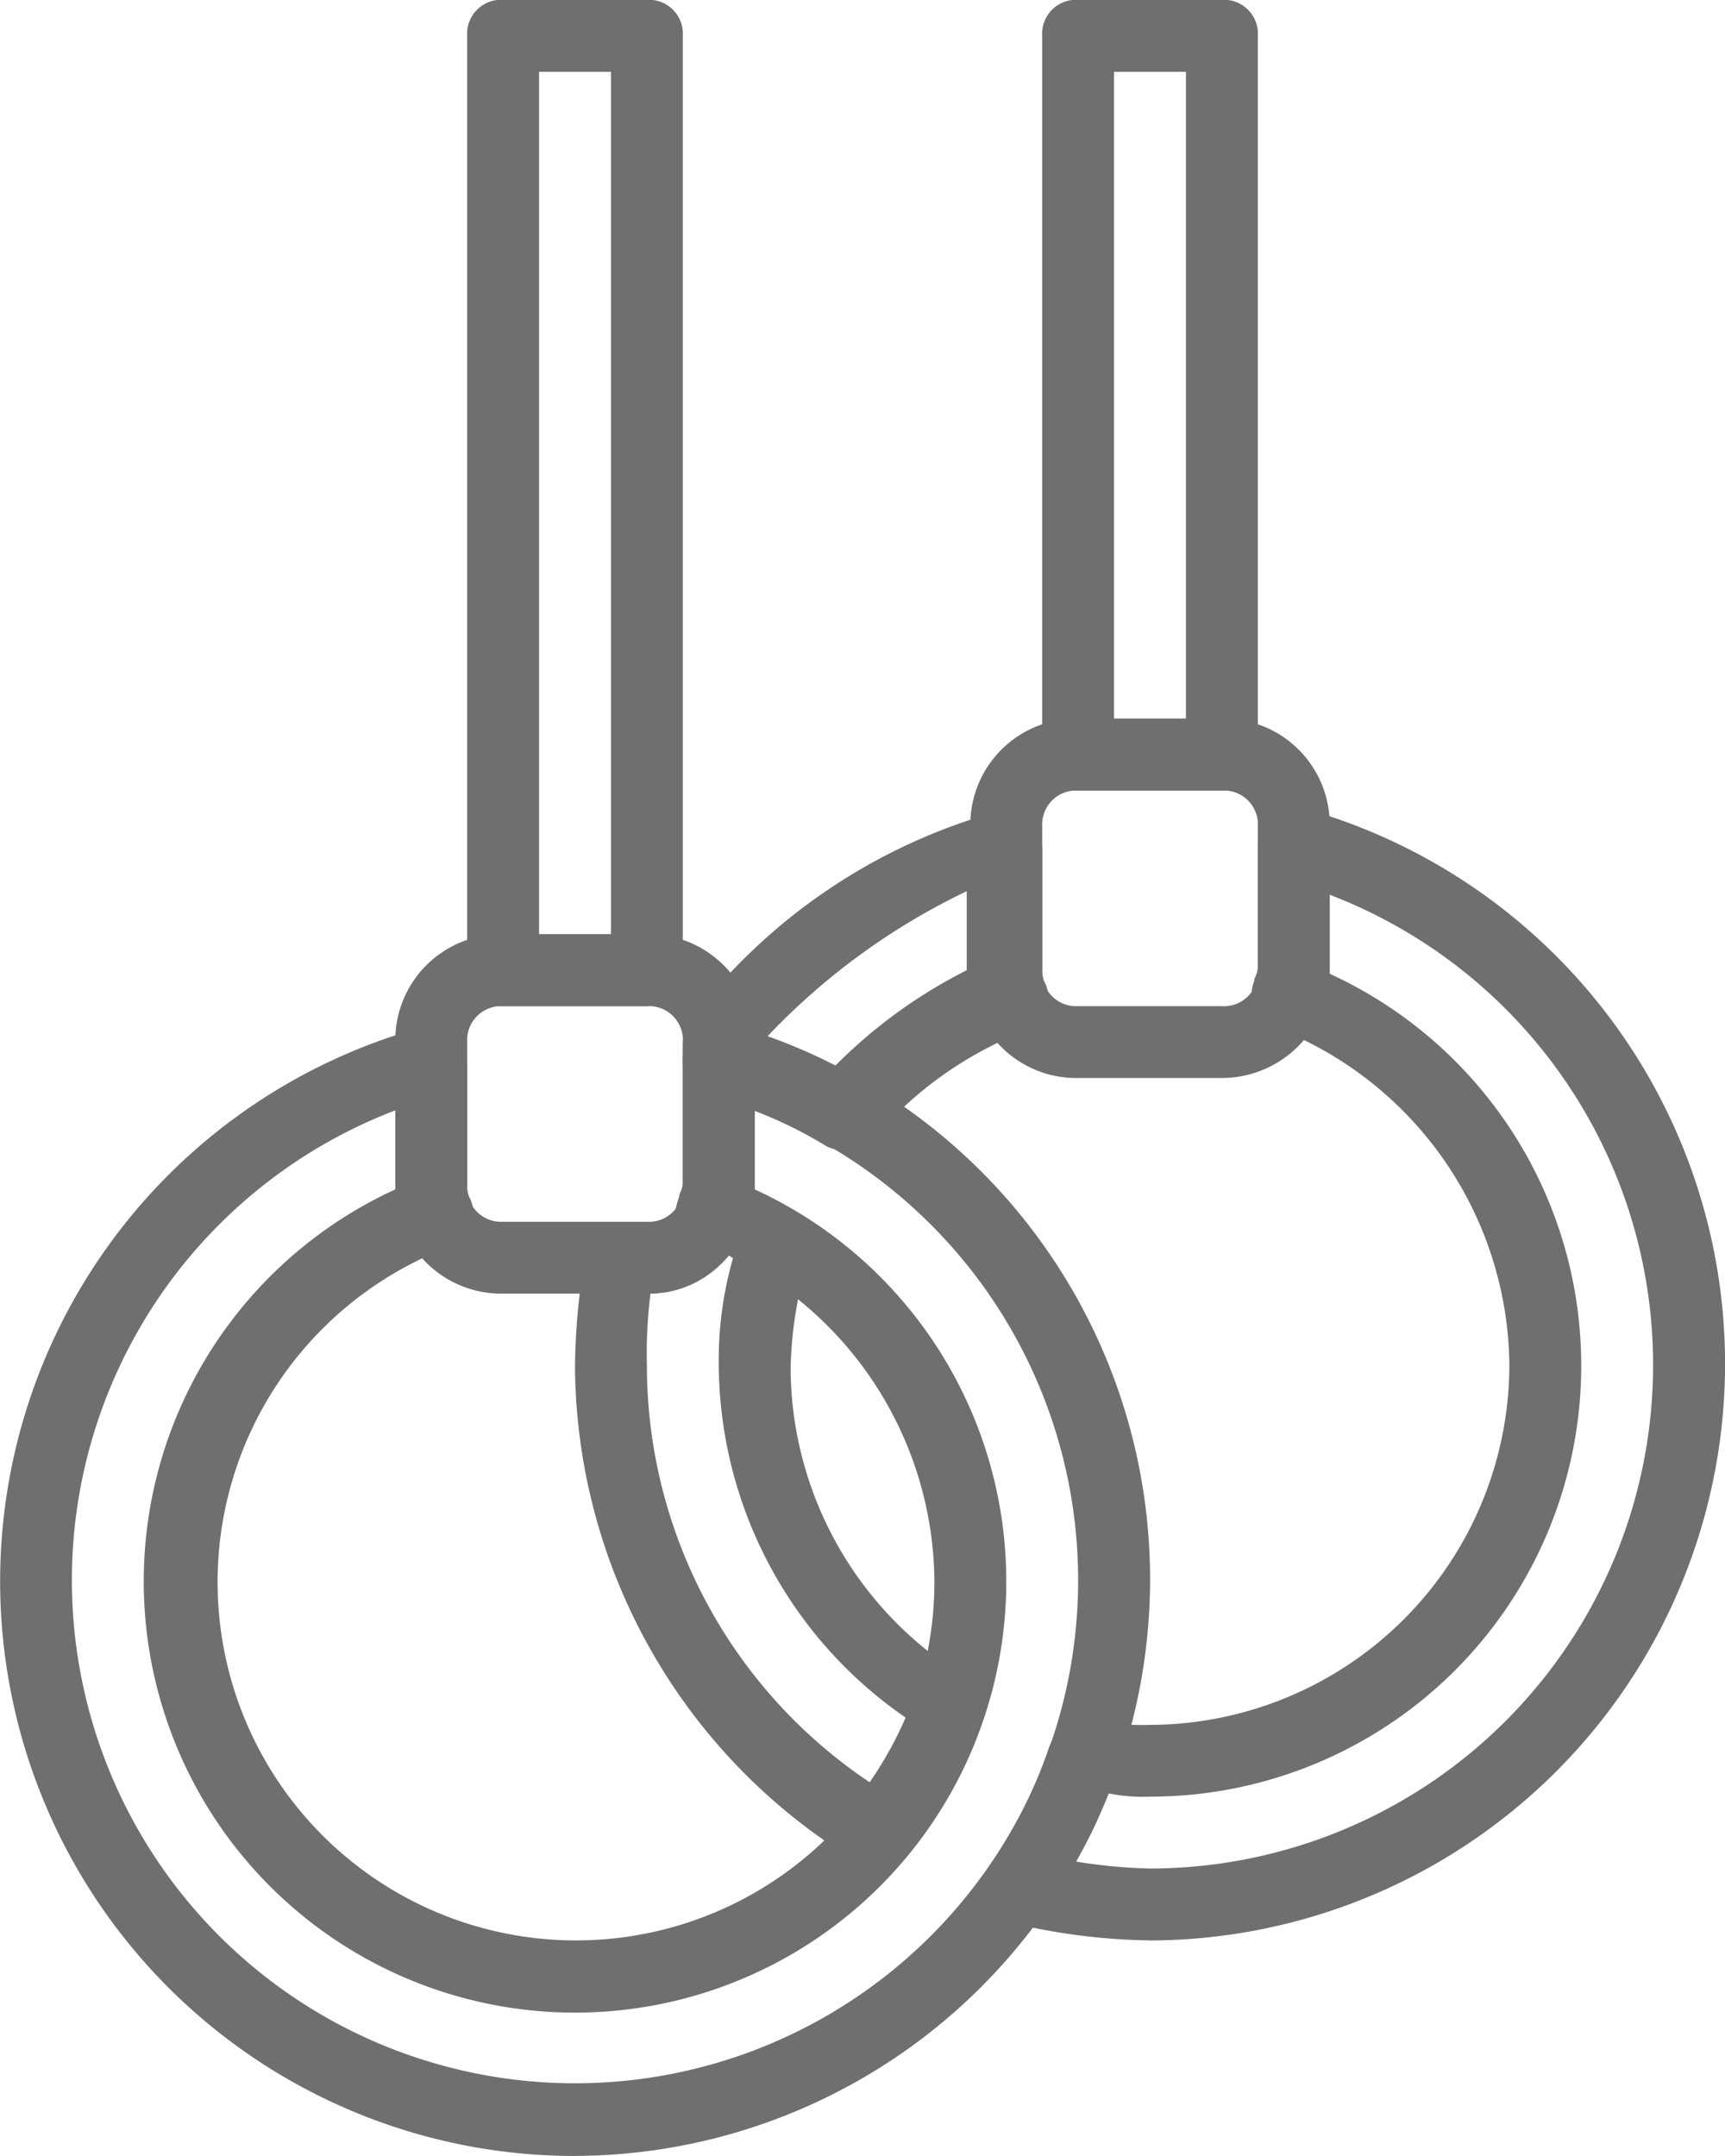<svg xmlns="http://www.w3.org/2000/svg" id="Group_21" width="51.11" height="63.887" data-name="Group 21" viewBox="0 0 51.11 63.887">
    <defs>
        <style>
            .cls-1{fill:#706f6f}
        </style>
    </defs>
    <path id="Path_24" d="M1051.615 768.665h-4.26a1.006 1.006 0 0 1-1.065-1.065v-21.3a1.006 1.006 0 0 1 1.065-1.065h4.26a1.006 1.006 0 0 1 1.065 1.065v21.3a1.067 1.067 0 0 1-1.065 1.065zm-3.195-2.13h2.13v-19.166h-2.13z" class="cls-1" data-name="Path 24" transform="translate(-1015.412 -745.24)"/>
    <path id="Path_25" d="M1022.245 801.388h-4.259a3.137 3.137 0 0 1-3.195-3.194v-4.259a3.138 3.138 0 0 1 3.195-3.195h4.259a3.137 3.137 0 0 1 3.194 3.195v4.259a3.2 3.2 0 0 1-3.194 3.194zm-4.259-8.518a1.006 1.006 0 0 0-1.065 1.065v4.259a1.006 1.006 0 0 0 1.065 1.065h4.259a1.006 1.006 0 0 0 1.065-1.065v-4.259a1.006 1.006 0 0 0-1.065-1.065z" class="cls-1" data-name="Path 25" transform="translate(-1003.078 -763.055)"/>
    <path id="Path_26" d="M1023.615 775.054h-4.259a1.006 1.006 0 0 1-1.065-1.065V746.3a1.006 1.006 0 0 1 1.065-1.065h4.259a1.006 1.006 0 0 1 1.065 1.065v27.685a1.067 1.067 0 0 1-1.065 1.069zm-3.194-2.13h2.13v-25.555h-2.13z" class="cls-1" data-name="Path 26" transform="translate(-1004.449 -745.24)"/>
    <path id="Path_27" d="M1012.578 828.629a17.03 17.03 0 0 1-4.578-33.434 1.086 1.086 0 0 1 .958.213 1.315 1.315 0 0 1 .426.852v3.62a.8.8 0 0 0 .106.426 1.167 1.167 0 0 1 0 .852c-.106.319-.319.426-.639.532a10.619 10.619 0 1 0 14.375 9.9 10.827 10.827 0 0 0-6.921-10.009 2.816 2.816 0 0 1-.639-.532c-.213-.213-.106-.532 0-.852 0-.106.106-.213.106-.426v-3.62a.969.969 0 0 1 .426-.852 1.022 1.022 0 0 1 .958-.213 17.09 17.09 0 0 1-4.579 33.541zm-5.324-30.985a14.907 14.907 0 1 0 10.648 0v2.343a12.778 12.778 0 1 1-10.648 0v-2.343z" class="cls-1" data-name="Path 27" transform="translate(-995.541 -764.742)"/>
    <path id="Path_28" d="M1050.245 790.888h-4.259a3.137 3.137 0 0 1-3.194-3.194v-4.259a3.137 3.137 0 0 1 3.194-3.194h4.259a3.137 3.137 0 0 1 3.194 3.194v4.259a3.2 3.2 0 0 1-3.194 3.194zm-4.259-8.518a1.006 1.006 0 0 0-1.065 1.065v4.259a1.006 1.006 0 0 0 1.065 1.065h4.259a1.006 1.006 0 0 0 1.065-1.065v-4.259a1.006 1.006 0 0 0-1.065-1.065z" class="cls-1" data-name="Path 28" transform="translate(-1014.041 -758.944)"/>
    <path id="Path_29" d="M1048.344 818.129a18.5 18.5 0 0 1-4.153-.532 1.127 1.127 0 0 1-.745-.639 1 1 0 0 1 .107-.958 14.4 14.4 0 0 0 1.81-3.62 1.152 1.152 0 0 1 1.171-.745 10.932 10.932 0 0 0 1.81.107 10.679 10.679 0 0 0 10.648-10.648 10.828 10.828 0 0 0-6.921-10.009 1.565 1.565 0 0 1-.639-.532 1.167 1.167 0 0 1 0-.852c0-.106.106-.213.106-.426v-3.62a.969.969 0 0 1 .426-.852 1.021 1.021 0 0 1 .958-.213 17.09 17.09 0 0 1-4.579 33.541zm-2.236-2.343a15.866 15.866 0 0 0 2.236.213 14.922 14.922 0 0 0 5.324-28.856v2.342a12.772 12.772 0 0 1-5.324 24.384 5.182 5.182 0 0 1-1.278-.107 7.075 7.075 0 0 1-.958 2.024z" class="cls-1" data-name="Path 29" transform="translate(-1014.271 -760.63)"/>
    <path id="Path_30" d="M1033.583 794.772a.962.962 0 0 1-.532-.106 12.937 12.937 0 0 0-3.514-1.491 1.058 1.058 0 0 1-.745-1.065v-.533a1.518 1.518 0 0 1 .213-.639 17.184 17.184 0 0 1 9.051-6.176 1.086 1.086 0 0 1 .958.213 1.314 1.314 0 0 1 .426.852v3.62a.806.806 0 0 0 .106.426 1.167 1.167 0 0 1 0 .852 1.09 1.09 0 0 1-.639.533 11.163 11.163 0 0 0-4.472 3.194 1.209 1.209 0 0 1-.852.32zm-2.343-3.3a11.544 11.544 0 0 1 2.023.852 15 15 0 0 1 3.94-2.875v-2.342a20.046 20.046 0 0 0-5.963 4.364z" class="cls-1" data-name="Path 30" transform="translate(-1008.56 -760.699)"/>
    <path id="Path_31" d="M1032.592 823.109a.96.96 0 0 1-.533-.107 17.262 17.262 0 0 1-8.518-14.694 19.371 19.371 0 0 1 .319-3.407 1.037 1.037 0 0 1 1.065-.852h.746a1.079 1.079 0 0 0 .958-.639 1.108 1.108 0 0 1 1.384-.639 11.347 11.347 0 0 1 2.023.958.986.986 0 0 1 .426 1.278 11.863 11.863 0 0 0-.533 3.3 10.773 10.773 0 0 0 5.218 9.157.986.986 0 0 1 .426 1.278 13.617 13.617 0 0 1-2.236 4.046 1.217 1.217 0 0 1-.745.321zm-6.815-17.037a14.326 14.326 0 0 0-.106 2.13 14.866 14.866 0 0 0 6.6 12.351 11.11 11.11 0 0 0 1.065-1.917 12.778 12.778 0 0 1-5.536-10.436 10.993 10.993 0 0 1 .426-3.194.1.1 0 0 1-.106-.107 2.975 2.975 0 0 1-2.343 1.174z" class="cls-1" data-name="Path 31" transform="translate(-1006.504 -767.74)"/>
</svg>
